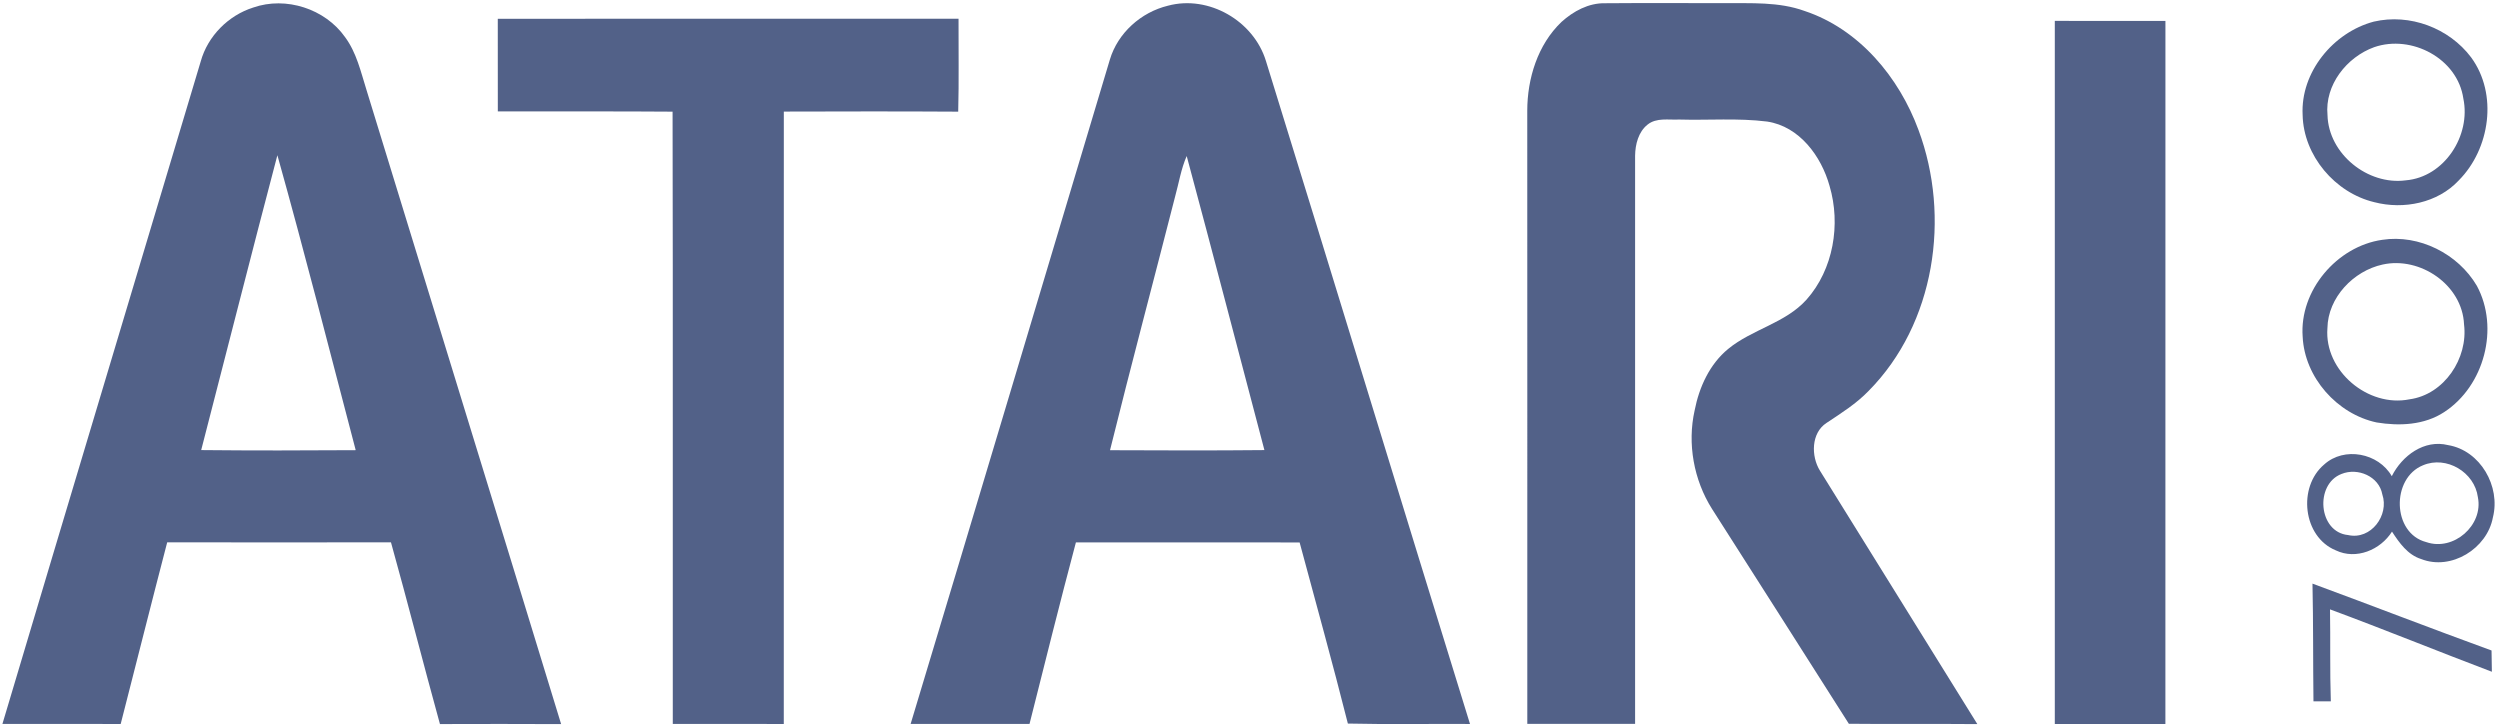 <?xml version="1.0" encoding="UTF-8" ?>
<!DOCTYPE svg PUBLIC "-//W3C//DTD SVG 1.1//EN" "http://www.w3.org/Graphics/SVG/1.1/DTD/svg11.dtd">
<svg width="609pt" height="177pt" viewBox="0 0 609 177" version="1.1" xmlns="http://www.w3.org/2000/svg">
<g id="#526188ff">
<path fill="#526188" opacity="1.00" d=" M 61.70 1.83 C 69.66 -0.94 79.18 2.14 84.04 9.02 C 86.86 12.81 87.89 17.50 89.28 21.92 C 105.05 73.42 120.96 124.88 136.69 176.39 C 126.85 176.34 117.01 176.35 107.17 176.38 C 103.11 161.65 99.34 146.84 95.24 132.11 C 77.07 132.13 58.90 132.14 40.73 132.11 C 36.89 146.84 33.19 161.61 29.40 176.36 C 19.79 176.35 10.19 176.37 0.59 176.35 C 16.62 122.53 32.82 68.76 48.90 14.95 C 50.61 8.79 55.62 3.75 61.70 1.83 M 67.57 37.81 C 61.27 61.72 55.21 85.70 49.01 109.64 C 61.55 109.77 74.10 109.74 86.65 109.66 C 80.36 85.69 74.25 61.66 67.57 37.81 Z" />
<path fill="#526188" opacity="1.00" d=" M 284.51 1.39 C 294.44 -1.28 305.40 5.09 308.38 14.85 C 325.05 68.65 341.43 122.55 358.09 176.36 C 348.18 176.30 338.26 176.49 328.34 176.26 C 324.62 161.50 320.54 146.84 316.59 132.14 C 298.42 132.11 280.25 132.13 262.09 132.13 C 258.18 146.83 254.51 161.60 250.79 176.35 C 241.14 176.36 231.48 176.36 221.83 176.35 C 238.11 122.44 254.18 68.47 270.36 14.53 C 272.30 8.02 277.96 2.98 284.51 1.39 M 286.25 47.91 C 280.99 68.50 275.51 89.04 270.40 109.67 C 282.94 109.72 295.47 109.77 308.01 109.64 C 301.71 85.76 295.50 61.86 289.08 38.01 C 287.69 41.17 287.17 44.61 286.25 47.91 Z" />
<path fill="#526188" opacity="1.00" d=" M 380.37 5.35 C 383.27 2.73 386.98 0.71 390.98 0.79 C 400.65 0.70 410.33 0.79 420.00 0.76 C 426.56 0.83 433.31 0.39 439.59 2.67 C 452.87 7.08 462.61 18.80 467.34 31.65 C 475.24 52.83 471.38 78.87 455.21 95.21 C 452.21 98.33 448.53 100.64 444.95 103.02 C 441.17 105.46 441.15 111.14 443.34 114.66 C 456.09 135.25 468.93 155.79 481.68 176.39 C 471.25 176.29 460.81 176.43 450.38 176.31 C 439.31 158.84 428.15 141.41 417.04 123.96 C 412.60 116.92 410.99 108.07 412.82 99.94 C 413.92 94.31 416.47 88.70 420.98 85.00 C 426.84 80.19 434.89 78.74 440.06 73.00 C 446.63 65.62 448.45 54.65 445.68 45.29 C 443.67 38.06 438.35 30.79 430.47 29.61 C 423.36 28.72 416.15 29.33 409.00 29.12 C 406.44 29.25 403.52 28.61 401.35 30.35 C 399.11 32.13 398.35 35.17 398.31 37.92 C 398.30 84.06 398.32 130.19 398.31 176.33 C 389.55 176.34 380.80 176.33 372.05 176.33 C 372.04 126.55 372.07 76.77 372.04 26.99 C 372.05 19.12 374.58 10.89 380.37 5.35 Z" />
<path fill="#526188" opacity="1.00" d=" M 121.26 4.58 C 158.67 4.54 196.09 4.57 233.50 4.56 C 233.47 12.11 233.62 19.65 233.42 27.20 C 219.26 27.11 205.10 27.14 190.94 27.18 C 190.92 76.91 190.94 126.63 190.93 176.36 C 181.92 176.36 172.90 176.36 163.89 176.35 C 163.85 126.63 163.95 76.91 163.84 27.20 C 149.65 27.08 135.46 27.19 121.27 27.14 C 121.26 19.62 121.27 12.10 121.26 4.58 Z" />
<path fill="#526188" opacity="1.00" d=" M 500.55 5.09 C 509.53 5.10 518.51 5.08 527.50 5.10 C 527.49 62.19 527.51 119.27 527.49 176.36 C 518.51 176.35 509.53 176.36 500.55 176.36 C 500.54 119.27 500.54 62.18 500.55 5.09 Z" />
<path fill="#526188" opacity="1.00" d=" M 578.25 5.27 C 587.00 3.23 596.58 6.81 601.96 13.97 C 608.53 22.90 606.59 36.25 598.96 43.94 C 593.84 49.45 585.53 51.11 578.41 49.26 C 568.83 46.99 561.12 37.92 560.92 28.00 C 560.38 17.60 568.38 7.89 578.25 5.27 M 578.35 11.49 C 571.66 13.91 566.28 20.71 566.98 28.04 C 567.22 37.48 576.78 45.17 586.04 43.93 C 595.46 43.15 601.96 33.00 600.07 24.00 C 598.66 14.24 587.44 8.35 578.35 11.49 Z" />
<path fill="#526188" opacity="1.00" d=" M 580.31 58.42 C 589.31 57.04 598.77 61.81 603.36 69.62 C 608.91 79.89 605.16 94.03 595.41 100.38 C 590.59 103.56 584.49 103.83 578.95 102.91 C 569.32 100.86 561.40 91.94 560.93 82.03 C 560.10 70.78 569.26 60.01 580.31 58.42 M 580.42 64.44 C 573.31 65.98 567.07 72.49 566.96 79.95 C 566.15 90.35 576.88 99.33 586.97 97.27 C 595.42 96.12 601.27 87.27 600.24 79.02 C 599.83 69.42 589.58 62.42 580.42 64.44 Z" />
<path fill="#526188" opacity="1.00" d=" M 582.64 116.00 C 585.15 111.00 590.55 106.98 596.36 108.43 C 604.23 109.75 609.19 118.50 607.27 126.04 C 605.88 133.63 597.12 139.07 589.79 136.18 C 586.52 135.16 584.46 132.23 582.69 129.50 C 579.89 133.96 573.96 136.44 569.01 134.07 C 560.95 130.77 559.68 118.64 566.16 113.16 C 571.04 108.72 579.41 110.34 582.64 116.00 M 590.25 113.34 C 582.47 116.47 582.68 129.91 591.05 132.06 C 597.69 134.35 605.00 127.96 603.61 121.11 C 602.81 115.03 595.96 110.93 590.25 113.34 M 570.38 115.46 C 563.84 117.97 564.72 129.64 572.01 130.34 C 577.56 131.59 582.06 125.51 580.33 120.43 C 579.53 116.03 574.34 113.84 570.38 115.46 Z" />
<path fill="#526188" opacity="1.00" d=" M 563.32 142.17 C 577.88 147.54 592.36 153.15 606.94 158.46 C 606.97 160.18 606.98 161.91 607.02 163.64 C 593.85 158.65 580.80 153.33 567.59 148.44 C 567.72 155.91 567.54 163.38 567.79 170.84 C 566.37 170.84 564.96 170.84 563.56 170.84 C 563.44 161.28 563.53 151.73 563.32 142.17 Z" />
</g>
</svg>
